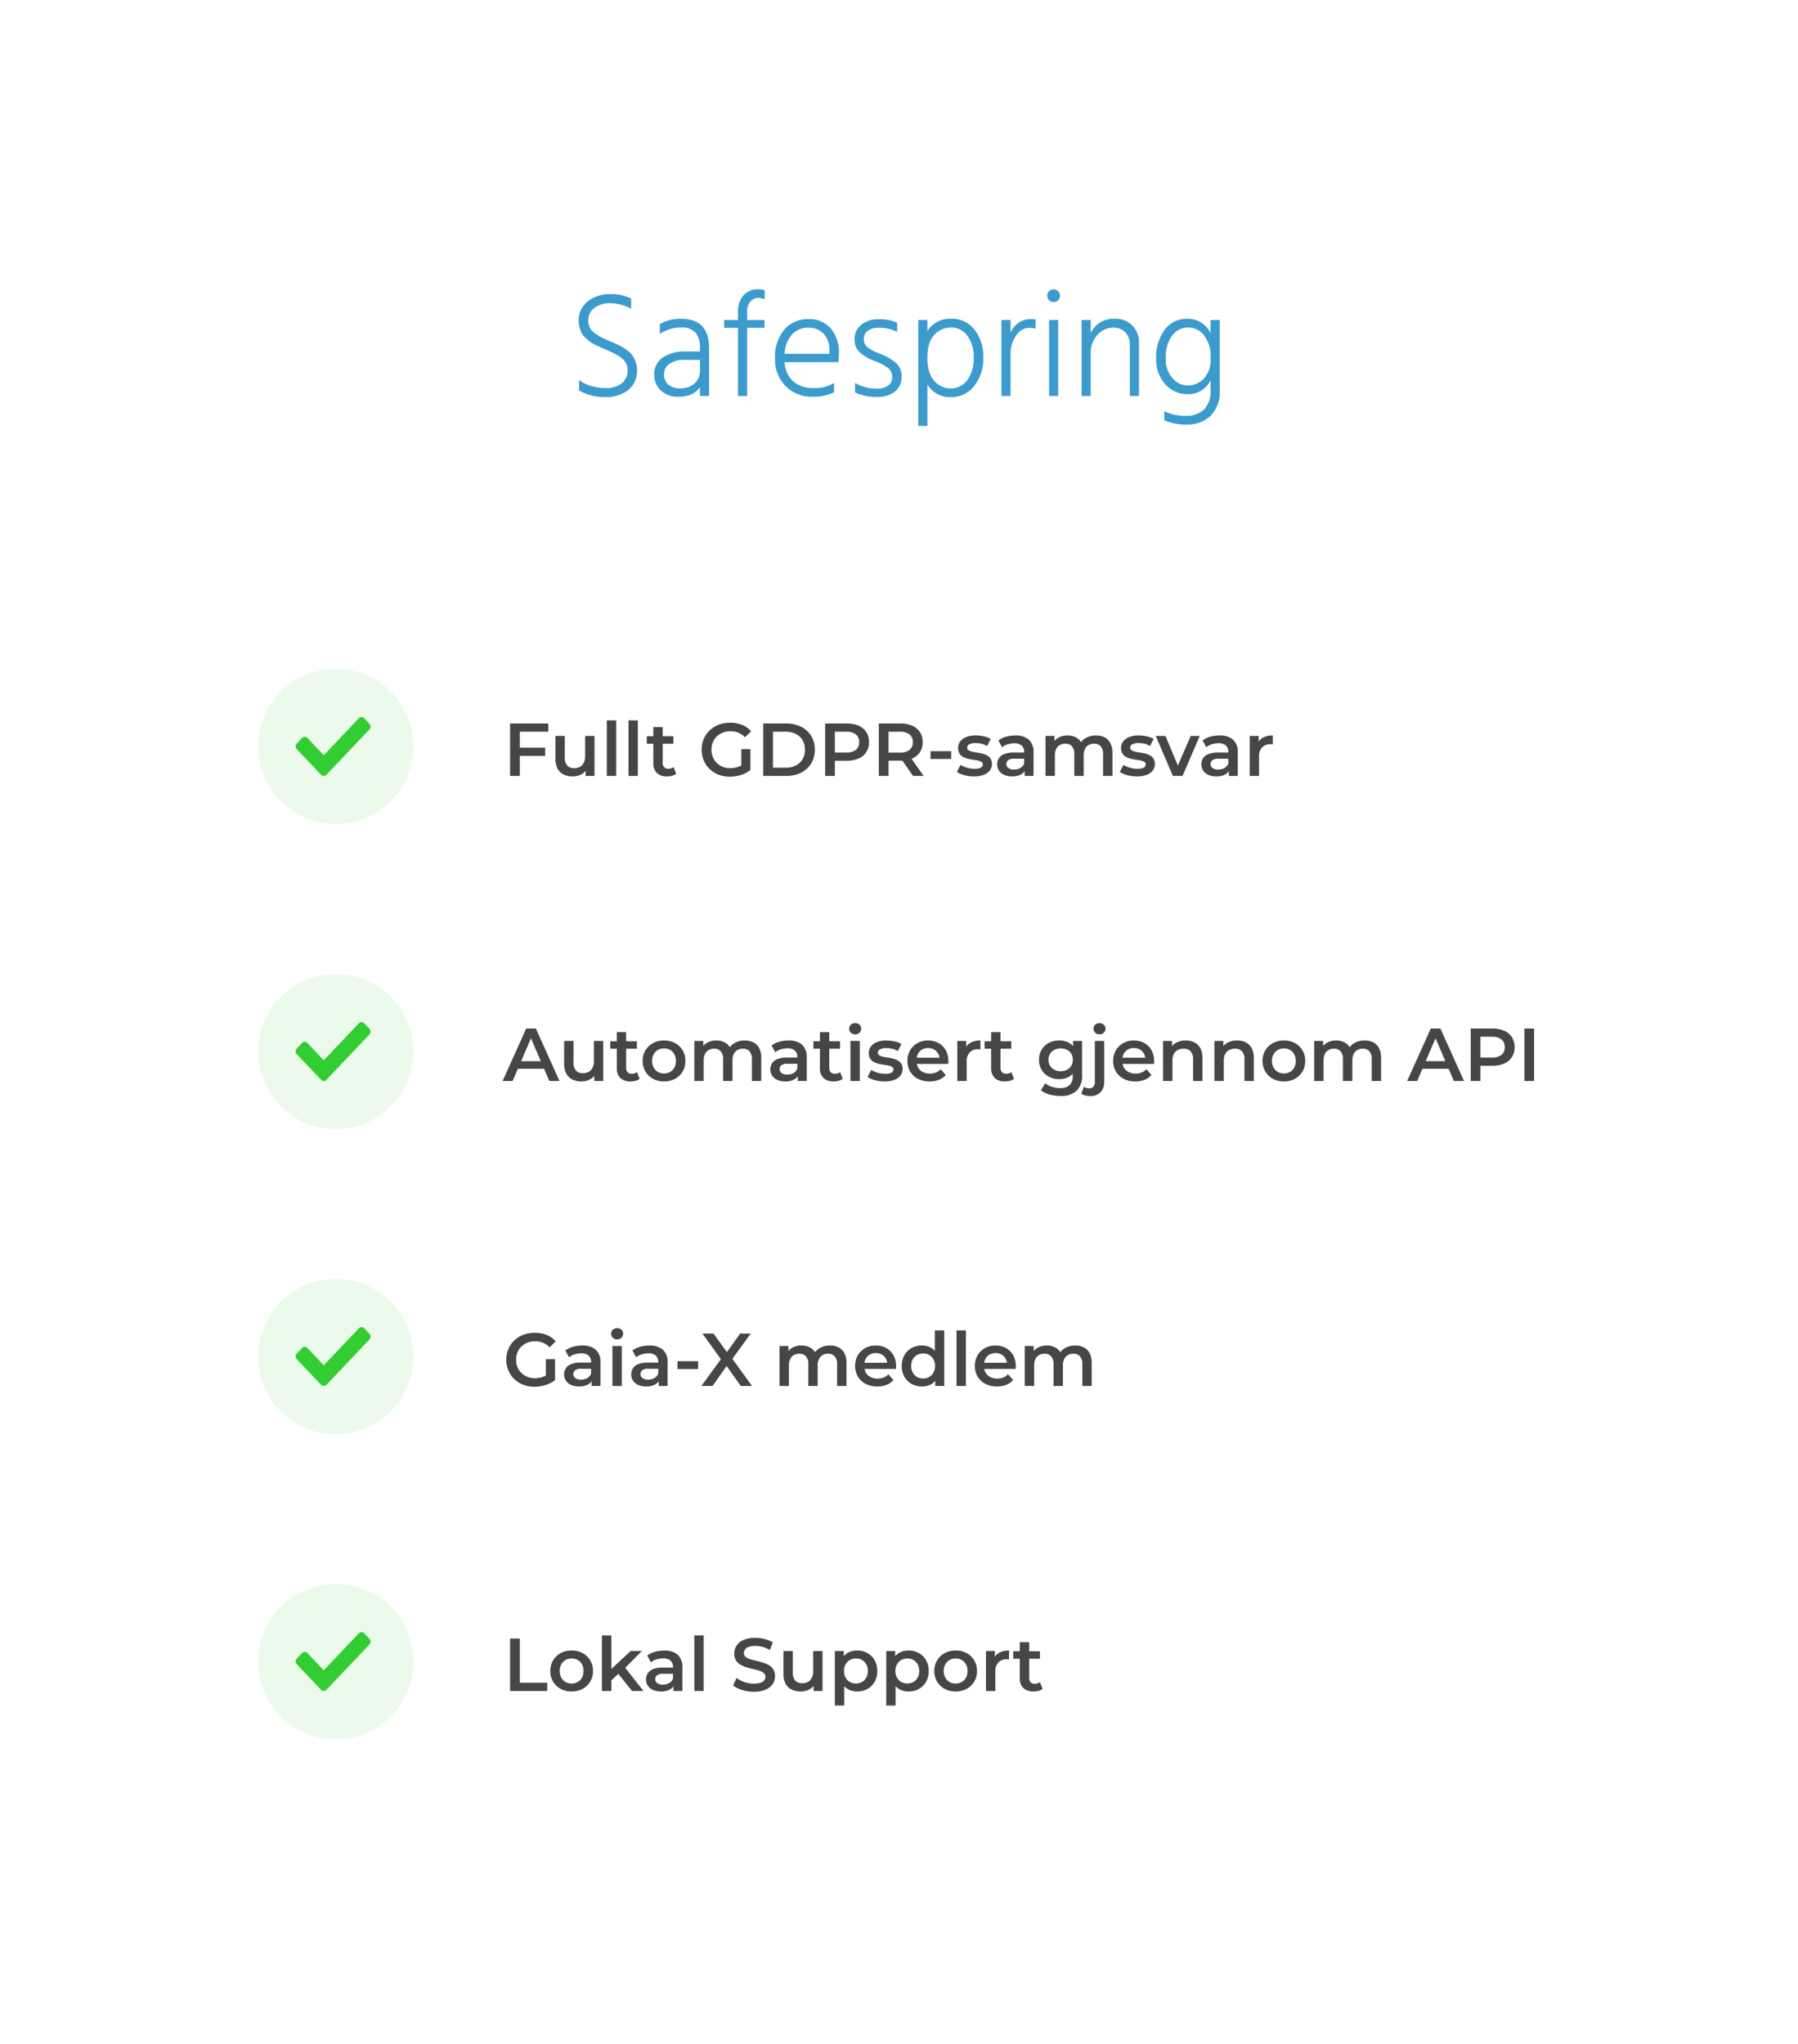 <svg xmlns="http://www.w3.org/2000/svg" xmlns:xlink="http://www.w3.org/1999/xlink" width="336" height="382" viewBox="0 0 336 382">
  <defs>
    <filter id="Rectangle_14" x="0" y="0" width="336" height="382" filterUnits="userSpaceOnUse">
      <feOffset dy="3" input="SourceAlpha"/>
      <feGaussianBlur stdDeviation="3" result="blur"/>
      <feFlood flood-opacity="0.161"/>
      <feComposite operator="in" in2="blur"/>
      <feComposite in="SourceGraphic"/>
    </filter>
  </defs>
  <g id="safespring-list" transform="translate(-794 -1716)">
    <g transform="matrix(1, 0, 0, 1, 794, 1716)" filter="url(#Rectangle_14)">
      <rect id="Rectangle_14-2" data-name="Rectangle 14" width="318" height="364" rx="30" transform="translate(9 6)" fill="#fff"/>
    </g>
    <g id="Group_5" data-name="Group 5" transform="translate(842.25 863)">
      <path id="check-solid" d="M4.755,75.882.205,71.088a.766.766,0,0,1,0-1.043L1.2,69a.675.675,0,0,1,.99,0L5.25,72.231l6.565-6.917a.675.675,0,0,1,.99,0l.99,1.043a.766.766,0,0,1,0,1.043l-8.05,8.482a.675.675,0,0,1-.99,0Z" transform="translate(7 1092.902)" fill="#32cd32"/>
      <circle id="Ellipse_4" data-name="Ellipse 4" cx="14.5" cy="14.5" r="14.5" transform="translate(0 1149)" fill="rgba(50,205,50,0.1)"/>
    </g>
    <g id="Group_8" data-name="Group 8" transform="translate(842.25 806)">
      <path id="check-solid-2" data-name="check-solid" d="M4.755,75.882.205,71.088a.766.766,0,0,1,0-1.043L1.2,69a.675.675,0,0,1,.99,0L5.25,72.232l6.565-6.917a.675.675,0,0,1,.99,0l.99,1.043a.766.766,0,0,1,0,1.043l-8.05,8.482a.675.675,0,0,1-.99,0Z" transform="translate(7 1092.902)" fill="#32cd32"/>
      <circle id="Ellipse_4-2" data-name="Ellipse 4" cx="14.5" cy="14.5" r="14.5" transform="translate(0 1149)" fill="rgba(50,205,50,0.1)"/>
    </g>
    <g id="Group_7" data-name="Group 7" transform="translate(842.25 749)">
      <path id="check-solid-3" data-name="check-solid" d="M4.755,75.882.205,71.088a.766.766,0,0,1,0-1.043L1.2,69a.675.675,0,0,1,.99,0L5.25,72.232l6.565-6.917a.675.675,0,0,1,.99,0l.99,1.043a.766.766,0,0,1,0,1.043l-8.05,8.482a.675.675,0,0,1-.99,0Z" transform="translate(7 1092.902)" fill="#32cd32"/>
      <circle id="Ellipse_4-3" data-name="Ellipse 4" cx="14.5" cy="14.5" r="14.5" transform="translate(0 1149)" fill="rgba(50,205,50,0.1)"/>
    </g>
    <g id="Group_6" data-name="Group 6" transform="translate(842.25 692)">
      <path id="check-solid-4" data-name="check-solid" d="M4.755,75.882.205,71.088a.766.766,0,0,1,0-1.043L1.2,69a.675.675,0,0,1,.99,0L5.25,72.232l6.565-6.917a.675.675,0,0,1,.99,0l.99,1.043a.766.766,0,0,1,0,1.043l-8.05,8.482a.675.675,0,0,1-.99,0Z" transform="translate(7 1092.902)" fill="#32cd32"/>
      <circle id="Ellipse_4-4" data-name="Ellipse 4" cx="14.5" cy="14.5" r="14.5" transform="translate(0 1149)" fill="rgba(50,205,50,0.1)"/>
    </g>
    <path id="Path_69" data-name="Path 69" d="M77.95,11.8v1.932a6.252,6.252,0,0,0-1.764-.756,7.821,7.821,0,0,0-2.128-.308,4.71,4.71,0,0,0-3,.882,2.828,2.828,0,0,0-1.12,2.338A2.715,2.715,0,0,0,71.23,18.31a10.805,10.805,0,0,0,1.218.756q.518.266,1.582.714.98.42,1.484.658a12,12,0,0,1,1.288.742,5.172,5.172,0,0,1,1.19.994,4.979,4.979,0,0,1,.728,1.26,4.348,4.348,0,0,1,.322,1.694,4.51,4.51,0,0,1-1.652,3.766,6.624,6.624,0,0,1-4.228,1.3,9.431,9.431,0,0,1-4.956-1.232V27.032a7.024,7.024,0,0,0,2.17,1.064,8.923,8.923,0,0,0,2.7.42,4.9,4.9,0,0,0,3.094-.868,2.981,2.981,0,0,0,1.106-2.492,2.59,2.59,0,0,0-.84-2A8.938,8.938,0,0,0,74,21.684q-.224-.112-.98-.434t-1.064-.462q-.308-.14-.952-.476a5.23,5.23,0,0,1-.938-.588q-.294-.252-.742-.672a2.812,2.812,0,0,1-.644-.84,7.051,7.051,0,0,1-.364-.994A4.316,4.316,0,0,1,68.15,16a4.436,4.436,0,0,1,1.708-3.71,6.584,6.584,0,0,1,4.172-1.33A8.234,8.234,0,0,1,77.95,11.8ZM90.8,23.252H88.03a4.76,4.76,0,0,0-2.968.77,2.35,2.35,0,0,0-.98,1.918,2.5,2.5,0,0,0,.77,1.9,3.163,3.163,0,0,0,2.254.728,3.823,3.823,0,0,0,2.688-.924A3.05,3.05,0,0,0,90.8,25.3Zm-7.5-4.844V16.56a7.623,7.623,0,0,1,4-.98q5.208,0,5.208,5.46V30H90.8V28.348q-1.176,1.792-4.088,1.792a4.513,4.513,0,0,1-3.206-1.162A3.9,3.9,0,0,1,82.262,26a3.686,3.686,0,0,1,1.582-3.178,7.035,7.035,0,0,1,4.186-1.134H90.8V21.04a4.368,4.368,0,0,0-.812-2.87,3.371,3.371,0,0,0-2.716-.966A6.89,6.89,0,0,0,83.3,18.408Zm19.6-8.176v1.68a3.431,3.431,0,0,0-1.232-.224,1.888,1.888,0,0,0-1.442.658,2.838,2.838,0,0,0-.6,1.974V15.8h3.248V17.26H99.622V30H97.914V17.26h-2.6V15.8h2.6V14.292a4.5,4.5,0,0,1,1.008-3.08,3.565,3.565,0,0,1,2.828-1.148A4.379,4.379,0,0,1,102.9,10.232Zm12.1,11.872V21.46a4.317,4.317,0,0,0-1.078-3.08,3.785,3.785,0,0,0-2.9-1.148,3.975,3.975,0,0,0-3,1.26,5.752,5.752,0,0,0-1.4,3.612Zm.868,5.46V29.3a8.66,8.66,0,0,1-3.92.84,6.95,6.95,0,0,1-5.138-1.974,7.023,7.023,0,0,1-1.974-5.194,7.823,7.823,0,0,1,1.736-5.376,5.74,5.74,0,0,1,4.508-1.96,5.3,5.3,0,0,1,4.144,1.708,6.942,6.942,0,0,1,1.54,4.816,8.059,8.059,0,0,1-.112,1.512H106.622a5.117,5.117,0,0,0,1.624,3.6,5.544,5.544,0,0,0,3.78,1.246A6.824,6.824,0,0,0,115.862,27.564ZM127.65,16.308v1.708a7.137,7.137,0,0,0-3.556-.756,3.021,3.021,0,0,0-1.946.574,1.831,1.831,0,0,0-.714,1.5,2.165,2.165,0,0,0,.21.98,2.087,2.087,0,0,0,.728.77,6.556,6.556,0,0,0,.882.518q.364.168,1.176.5a10.234,10.234,0,0,1,3.01,1.722,3.227,3.227,0,0,1,1.05,2.534,3.445,3.445,0,0,1-1.218,2.786,5.047,5.047,0,0,1-3.346,1.022,8.782,8.782,0,0,1-4.144-.84V27.564a8.04,8.04,0,0,0,4.032,1.064,3.436,3.436,0,0,0,2.17-.588,1.871,1.871,0,0,0,.742-1.54,2.1,2.1,0,0,0-.77-1.736,10.4,10.4,0,0,0-2.534-1.316,9.053,9.053,0,0,1-2.716-1.568,3.127,3.127,0,0,1-1.008-2.464,3.336,3.336,0,0,1,1.26-2.73,4.86,4.86,0,0,1,3.164-1.022A7.774,7.774,0,0,1,127.65,16.308ZM137.59,28.6a3.858,3.858,0,0,0,3.136-1.526,6.776,6.776,0,0,0,1.232-4.354,6.317,6.317,0,0,0-1.19-3.976,3.654,3.654,0,0,0-3.01-1.54,4.26,4.26,0,0,0-3.136,1.33q-1.316,1.33-1.316,4.438a7.794,7.794,0,0,0,.434,2.73,4.293,4.293,0,0,0,1.12,1.764,4.663,4.663,0,0,0,1.372.868A3.736,3.736,0,0,0,137.59,28.6Zm-4.284-12.8v2.072a4.9,4.9,0,0,1,4.4-2.3,5.287,5.287,0,0,1,4.452,2.086,8.117,8.117,0,0,1,1.6,5.082,8.233,8.233,0,0,1-1.708,5.39,5.425,5.425,0,0,1-4.4,2.086,4.942,4.942,0,0,1-4.34-2.352V35.6H131.6V15.8Zm15.54,0v2.408a4.066,4.066,0,0,1,3.976-2.576q.2,0,.7.056v1.736a3.88,3.88,0,0,0-1.12-.168,3,3,0,0,0-2.534,1.5,5.759,5.759,0,0,0-1.022,3.318V30h-1.708V15.8Zm7.2,14.2V15.8h1.708V30Zm0-17.892a1.14,1.14,0,0,1-.336-.84,1.187,1.187,0,0,1,.336-.854,1.116,1.116,0,0,1,.84-.35,1.2,1.2,0,0,1,1.2,1.2,1.116,1.116,0,0,1-.35.84,1.187,1.187,0,0,1-.854.336A1.14,1.14,0,0,1,156.042,12.108Zm7.784,3.7V18.24a4.626,4.626,0,0,1,4.508-2.66,4.374,4.374,0,0,1,3.276,1.26,4.45,4.45,0,0,1,1.232,3.248V30h-1.708V20.62a3.482,3.482,0,0,0-.84-2.52,2.938,2.938,0,0,0-2.212-.868,3.989,3.989,0,0,0-3,1.33,5.017,5.017,0,0,0-1.26,3.6V30h-1.708V15.8ZM182,28.04a4.147,4.147,0,0,0,2.912-1.246,5.033,5.033,0,0,0,1.316-3.822,6.4,6.4,0,0,0-1.26-4.354,3.729,3.729,0,0,0-2.828-1.414A3.679,3.679,0,0,0,179,18.772a6.7,6.7,0,0,0-1.148,4.06,5.358,5.358,0,0,0,1.288,3.878A3.906,3.906,0,0,0,182,28.04ZM186.226,15.8h1.708v13.1a6.274,6.274,0,0,1-1.736,4.83,6.327,6.327,0,0,1-4.48,1.61,9.594,9.594,0,0,1-4.144-.812v-1.68a8.839,8.839,0,0,0,4,.868,4.8,4.8,0,0,0,3.388-1.162,4.75,4.75,0,0,0,1.26-3.654V27.06a4.585,4.585,0,0,1-4.256,2.6,5.547,5.547,0,0,1-4.186-1.82,6.878,6.878,0,0,1-1.722-4.928,8.427,8.427,0,0,1,1.582-5.264A4.983,4.983,0,0,1,181.8,15.58a4.618,4.618,0,0,1,4.424,2.716Z" transform="translate(834 1760)" fill="#3c9bcd"/>
    <g id="Group_116" data-name="Group 116">
      <path id="Path_73" data-name="Path 73" d="M2.988-5.287H7.873v1.529H2.988ZM3.139,0H1.322V-9.8H8.472v1.529H3.139Zm9.885.091a3.83,3.83,0,0,1-1.688-.353A2.545,2.545,0,0,1,10.2-1.35a3.806,3.806,0,0,1-.408-1.86V-7.475h1.75V-3.44A2.129,2.129,0,0,0,12-1.94a1.694,1.694,0,0,0,1.3.493A2.19,2.19,0,0,0,14.371-1.7a1.733,1.733,0,0,0,.716-.752,2.7,2.7,0,0,0,.258-1.244V-7.475h1.75V0H15.426V-2.017l.3.614a2.6,2.6,0,0,1-1.106,1.11A3.346,3.346,0,0,1,13.024.091ZM19.4,0V-10.388h1.75V0Zm4.052,0V-10.388H25.2V0Zm7.216.091a2.67,2.67,0,0,1-1.9-.635,2.454,2.454,0,0,1-.675-1.876v-6.7h1.75V-2.46a1.164,1.164,0,0,0,.274.826,1.007,1.007,0,0,0,.774.293,1.527,1.527,0,0,0,.97-.307l.5,1.247a2.136,2.136,0,0,1-.765.369A3.508,3.508,0,0,1,30.665.091Zm-3.8-6.116v-1.4h4.978v1.4ZM42.4.139a5.817,5.817,0,0,1-2.106-.371,4.979,4.979,0,0,1-1.675-1.051,4.809,4.809,0,0,1-1.1-1.6A5.071,5.071,0,0,1,37.12-4.9a5.071,5.071,0,0,1,.394-2.017,4.761,4.761,0,0,1,1.111-1.6,5.052,5.052,0,0,1,1.684-1.051,5.877,5.877,0,0,1,2.123-.371,5.92,5.92,0,0,1,2.237.4,4.436,4.436,0,0,1,1.694,1.193L45.213-7.223a3.714,3.714,0,0,0-1.239-.854,3.816,3.816,0,0,0-1.459-.273,3.934,3.934,0,0,0-1.432.253,3.353,3.353,0,0,0-1.133.715,3.184,3.184,0,0,0-.738,1.093A3.615,3.615,0,0,0,38.953-4.9a3.579,3.579,0,0,0,.259,1.373,3.246,3.246,0,0,0,.738,1.1,3.335,3.335,0,0,0,1.125.722,3.854,3.854,0,0,0,1.422.254,4.329,4.329,0,0,0,1.409-.232A3.786,3.786,0,0,0,45.2-2.461L46.23-1.107a5.316,5.316,0,0,1-1.776.93A6.873,6.873,0,0,1,42.4.139Zm2.119-1.483V-5.008H46.23v3.9ZM48.632,0V-9.8h4.282a6.07,6.07,0,0,1,2.793.613,4.613,4.613,0,0,1,1.879,1.711A4.814,4.814,0,0,1,58.26-4.9a4.818,4.818,0,0,1-.676,2.575A4.611,4.611,0,0,1,55.706-.613,6.07,6.07,0,0,1,52.913,0Zm1.817-1.54h2.373a4.086,4.086,0,0,0,1.908-.418,3.056,3.056,0,0,0,1.251-1.175A3.414,3.414,0,0,0,56.428-4.9a3.4,3.4,0,0,0-.446-1.773A3.07,3.07,0,0,0,54.73-7.842a4.086,4.086,0,0,0-1.908-.418H50.449ZM60.2,0V-9.8h4.023a5.443,5.443,0,0,1,2.233.417,3.214,3.214,0,0,1,1.437,1.2,3.387,3.387,0,0,1,.5,1.87,3.36,3.36,0,0,1-.5,1.856,3.223,3.223,0,0,1-1.437,1.2,5.432,5.432,0,0,1-2.233.418H61.2l.812-.841V0Zm1.817-3.482L61.2-4.371h2.942A2.762,2.762,0,0,0,65.95-4.88a1.762,1.762,0,0,0,.609-1.431,1.776,1.776,0,0,0-.609-1.443,2.762,2.762,0,0,0-1.807-.509H61.2l.812-.889ZM70.226,0V-9.8h4.023a5.443,5.443,0,0,1,2.233.417,3.214,3.214,0,0,1,1.437,1.2,3.387,3.387,0,0,1,.5,1.87,3.325,3.325,0,0,1-.5,1.849A3.222,3.222,0,0,1,76.482-3.27a5.463,5.463,0,0,1-2.233.416H71.231l.812-.822V0Zm6.4,0L74.147-3.558H76.1L78.6,0ZM72.043-3.482l-.812-.877h2.942a2.739,2.739,0,0,0,1.807-.515,1.78,1.78,0,0,0,.609-1.437,1.776,1.776,0,0,0-.609-1.443,2.762,2.762,0,0,0-1.807-.509H71.231l.812-.889Zm7.851.322V-4.627h3.859v1.466ZM87.981.091a6.672,6.672,0,0,1-1.8-.241,4.571,4.571,0,0,1-1.363-.589l.673-1.33a4.567,4.567,0,0,0,1.2.528,4.95,4.95,0,0,0,1.4.206,2.44,2.44,0,0,0,1.2-.22.678.678,0,0,0,.368-.607.521.521,0,0,0-.25-.464,1.931,1.931,0,0,0-.66-.247q-.41-.085-.9-.154t-.988-.189a3.607,3.607,0,0,1-.9-.347,1.8,1.8,0,0,1-.66-.624,1.931,1.931,0,0,1-.25-1.042,1.964,1.964,0,0,1,.4-1.231,2.594,2.594,0,0,1,1.139-.817,4.739,4.739,0,0,1,1.742-.29,7.007,7.007,0,0,1,1.528.172,4.177,4.177,0,0,1,1.277.482l-.673,1.33a3.478,3.478,0,0,0-1.07-.441,4.982,4.982,0,0,0-1.069-.119,2.35,2.35,0,0,0-1.185.234.693.693,0,0,0-.388.606.561.561,0,0,0,.25.5,2,2,0,0,0,.661.266q.41.1.9.166a9.924,9.924,0,0,1,.987.19,3.793,3.793,0,0,1,.9.342,1.77,1.77,0,0,1,.66.612,1.873,1.873,0,0,1,.25,1.024,1.894,1.894,0,0,1-.41,1.214,2.622,2.622,0,0,1-1.164.8A5.125,5.125,0,0,1,87.981.091ZM97.48,0V-1.516l-.09-.315V-4.481a1.544,1.544,0,0,0-.465-1.2A2.015,2.015,0,0,0,95.52-6.1a3.949,3.949,0,0,0-1.233.2,3.251,3.251,0,0,0-1.032.539l-.679-1.269A4.243,4.243,0,0,1,94.01-7.33a6.324,6.324,0,0,1,1.73-.236,3.692,3.692,0,0,1,2.51.778,3.028,3.028,0,0,1,.89,2.4V0ZM95.14.091a3.565,3.565,0,0,1-1.482-.285,2.25,2.25,0,0,1-.97-.794,2.027,2.027,0,0,1-.34-1.154,2.13,2.13,0,0,1,.3-1.132,2.075,2.075,0,0,1,.991-.8,4.638,4.638,0,0,1,1.815-.3h2.169v1.16H95.583a1.82,1.82,0,0,0-1.2.289.931.931,0,0,0-.31.709.885.885,0,0,0,.38.752,1.738,1.738,0,0,0,1.047.279,2.306,2.306,0,0,0,1.162-.291,1.65,1.65,0,0,0,.734-.864l.3,1.048a1.939,1.939,0,0,1-.9,1.018A3.366,3.366,0,0,1,95.14.091Zm15.667-7.658a3.49,3.49,0,0,1,1.6.351,2.508,2.508,0,0,1,1.086,1.076,3.877,3.877,0,0,1,.393,1.856V0h-1.75V-4.054a2.167,2.167,0,0,0-.439-1.484,1.584,1.584,0,0,0-1.244-.49,2.034,2.034,0,0,0-1.016.25,1.677,1.677,0,0,0-.686.74,2.787,2.787,0,0,0-.243,1.239V0h-1.75V-4.054a2.173,2.173,0,0,0-.437-1.484,1.583,1.583,0,0,0-1.246-.49,2.034,2.034,0,0,0-1.016.25,1.677,1.677,0,0,0-.686.74,2.787,2.787,0,0,0-.243,1.239V0h-1.75V-7.475h1.669v1.991l-.3-.592a2.556,2.556,0,0,1,1.095-1.106,3.467,3.467,0,0,1,1.655-.384,3.2,3.2,0,0,1,1.822.519,2.51,2.51,0,0,1,1.031,1.58l-.686-.239a2.875,2.875,0,0,1,1.2-1.351A3.682,3.682,0,0,1,110.807-7.566ZM118.434.091a6.672,6.672,0,0,1-1.8-.241,4.571,4.571,0,0,1-1.363-.589l.673-1.33a4.567,4.567,0,0,0,1.2.528,4.95,4.95,0,0,0,1.4.206,2.44,2.44,0,0,0,1.2-.22.678.678,0,0,0,.368-.607.521.521,0,0,0-.25-.464,1.931,1.931,0,0,0-.66-.247q-.41-.085-.9-.154t-.988-.189a3.607,3.607,0,0,1-.9-.347,1.8,1.8,0,0,1-.66-.624,1.931,1.931,0,0,1-.25-1.042,1.964,1.964,0,0,1,.4-1.231,2.594,2.594,0,0,1,1.139-.817,4.739,4.739,0,0,1,1.742-.29,7.007,7.007,0,0,1,1.528.172,4.177,4.177,0,0,1,1.277.482l-.673,1.33a3.478,3.478,0,0,0-1.07-.441,4.982,4.982,0,0,0-1.069-.119,2.35,2.35,0,0,0-1.185.234.693.693,0,0,0-.388.606.561.561,0,0,0,.25.5,2,2,0,0,0,.661.266q.41.1.9.166a9.924,9.924,0,0,1,.987.19,3.793,3.793,0,0,1,.9.342,1.77,1.77,0,0,1,.66.612,1.873,1.873,0,0,1,.25,1.024,1.894,1.894,0,0,1-.41,1.214,2.622,2.622,0,0,1-1.164.8A5.125,5.125,0,0,1,118.434.091ZM125.183,0l-3.2-7.475h1.81l2.765,6.594h-.894l2.846-6.594H130.2L126.984,0ZM135.64,0V-1.516l-.09-.315V-4.481a1.544,1.544,0,0,0-.465-1.2,2.015,2.015,0,0,0-1.406-.428,3.949,3.949,0,0,0-1.233.2,3.251,3.251,0,0,0-1.032.539l-.679-1.269a4.243,4.243,0,0,1,1.433-.693,6.324,6.324,0,0,1,1.73-.236,3.692,3.692,0,0,1,2.51.778,3.028,3.028,0,0,1,.89,2.4V0ZM133.3.091a3.565,3.565,0,0,1-1.482-.285,2.25,2.25,0,0,1-.97-.794,2.027,2.027,0,0,1-.34-1.154,2.13,2.13,0,0,1,.3-1.132,2.075,2.075,0,0,1,.991-.8,4.638,4.638,0,0,1,1.815-.3h2.169v1.16h-2.043a1.82,1.82,0,0,0-1.2.289.931.931,0,0,0-.31.709.885.885,0,0,0,.38.752,1.738,1.738,0,0,0,1.047.279,2.306,2.306,0,0,0,1.162-.291,1.651,1.651,0,0,0,.734-.864l.3,1.048a1.939,1.939,0,0,1-.9,1.018A3.366,3.366,0,0,1,133.3.091ZM139.537,0V-7.475h1.669v2.054l-.2-.6a2.307,2.307,0,0,1,1.053-1.155,3.732,3.732,0,0,1,1.793-.393V-5.9q-.112-.016-.206-.024t-.189-.008a2.162,2.162,0,0,0-1.583.578,2.325,2.325,0,0,0-.589,1.732V0Z" transform="translate(888 1861)" fill="#464646"/>
      <path id="Path_72" data-name="Path 72" d="M-.071,0,4.335-9.8h1.8L10.551,0h-1.9L4.86-8.829h.727L1.8,0ZM1.965-2.269,2.452-3.7H7.74l.5,1.429ZM14.658.091A3.83,3.83,0,0,1,12.97-.262,2.545,2.545,0,0,1,11.834-1.35a3.806,3.806,0,0,1-.408-1.86V-7.475h1.75V-3.44a2.129,2.129,0,0,0,.461,1.5,1.694,1.694,0,0,0,1.3.493A2.19,2.19,0,0,0,16.005-1.7a1.733,1.733,0,0,0,.716-.752,2.7,2.7,0,0,0,.258-1.244V-7.475h1.75V0H17.06V-2.017l.3.614a2.6,2.6,0,0,1-1.106,1.11A3.346,3.346,0,0,1,14.658.091Zm9.179,0a2.67,2.67,0,0,1-1.9-.635,2.454,2.454,0,0,1-.675-1.876v-6.7h1.75V-2.46a1.164,1.164,0,0,0,.274.826,1.007,1.007,0,0,0,.774.293,1.527,1.527,0,0,0,.97-.307l.5,1.247a2.136,2.136,0,0,1-.765.369A3.508,3.508,0,0,1,23.837.091Zm-3.8-6.116v-1.4h4.978v1.4ZM30.088.091A4.2,4.2,0,0,1,28.037-.4a3.683,3.683,0,0,1-1.419-1.361A3.779,3.779,0,0,1,26.1-3.741a3.749,3.749,0,0,1,.521-1.983,3.717,3.717,0,0,1,1.417-1.351,4.193,4.193,0,0,1,2.051-.491,4.243,4.243,0,0,1,2.059.49,3.643,3.643,0,0,1,1.417,1.349,3.794,3.794,0,0,1,.514,1.986,3.815,3.815,0,0,1-.512,1.981A3.625,3.625,0,0,1,32.145-.4,4.24,4.24,0,0,1,30.088.091Zm0-1.489a2.271,2.271,0,0,0,1.142-.284,2.034,2.034,0,0,0,.789-.816,2.558,2.558,0,0,0,.29-1.243,2.536,2.536,0,0,0-.29-1.246,2.047,2.047,0,0,0-.789-.808,2.258,2.258,0,0,0-1.136-.284,2.258,2.258,0,0,0-1.136.284,2.09,2.09,0,0,0-.8.808,2.493,2.493,0,0,0-.3,1.246,2.514,2.514,0,0,0,.3,1.243,2.078,2.078,0,0,0,.795.816A2.244,2.244,0,0,0,30.088-1.4ZM45.182-7.566a3.49,3.49,0,0,1,1.6.351,2.508,2.508,0,0,1,1.086,1.076,3.877,3.877,0,0,1,.393,1.856V0h-1.75V-4.054a2.167,2.167,0,0,0-.439-1.484,1.584,1.584,0,0,0-1.244-.49,2.034,2.034,0,0,0-1.016.25,1.677,1.677,0,0,0-.686.74A2.787,2.787,0,0,0,42.881-3.8V0h-1.75V-4.054a2.173,2.173,0,0,0-.437-1.484,1.583,1.583,0,0,0-1.246-.49,2.034,2.034,0,0,0-1.016.25,1.677,1.677,0,0,0-.686.74A2.787,2.787,0,0,0,37.5-3.8V0h-1.75V-7.475h1.669v1.991l-.3-.592a2.556,2.556,0,0,1,1.095-1.106,3.467,3.467,0,0,1,1.655-.384,3.2,3.2,0,0,1,1.822.519,2.51,2.51,0,0,1,1.031,1.58l-.686-.239a2.875,2.875,0,0,1,1.2-1.351A3.682,3.682,0,0,1,45.182-7.566ZM55.094,0V-1.516L55-1.832V-4.481a1.544,1.544,0,0,0-.465-1.2A2.015,2.015,0,0,0,53.133-6.1a3.949,3.949,0,0,0-1.233.2,3.251,3.251,0,0,0-1.032.539L50.19-6.638a4.243,4.243,0,0,1,1.433-.693,6.324,6.324,0,0,1,1.73-.236,3.692,3.692,0,0,1,2.51.778,3.028,3.028,0,0,1,.89,2.4V0ZM52.753.091A3.565,3.565,0,0,1,51.27-.194a2.25,2.25,0,0,1-.97-.794,2.027,2.027,0,0,1-.34-1.154,2.13,2.13,0,0,1,.3-1.132,2.075,2.075,0,0,1,.99-.8,4.638,4.638,0,0,1,1.815-.3h2.169v1.16H53.2a1.82,1.82,0,0,0-1.2.289.931.931,0,0,0-.31.709.885.885,0,0,0,.38.752,1.738,1.738,0,0,0,1.047.279A2.306,2.306,0,0,0,54.27-1.47,1.651,1.651,0,0,0,55-2.334l.3,1.048a1.939,1.939,0,0,1-.9,1.018A3.366,3.366,0,0,1,52.753.091Zm9.044,0a2.67,2.67,0,0,1-1.9-.635,2.454,2.454,0,0,1-.675-1.876v-6.7h1.75V-2.46a1.164,1.164,0,0,0,.274.826,1.007,1.007,0,0,0,.774.293,1.527,1.527,0,0,0,.97-.307l.5,1.247a2.136,2.136,0,0,1-.765.369A3.508,3.508,0,0,1,61.8.091ZM58-6.025v-1.4h4.978v1.4ZM64.928,0V-7.476h1.75V0Zm.882-8.708a1.1,1.1,0,0,1-.805-.308,1,1,0,0,1-.315-.742.994.994,0,0,1,.315-.749,1.118,1.118,0,0,1,.805-.3,1.149,1.149,0,0,1,.805.287.934.934,0,0,1,.315.721,1.068,1.068,0,0,1-.308.777A1.084,1.084,0,0,1,65.81-8.708ZM71.3.091a6.672,6.672,0,0,1-1.8-.241,4.571,4.571,0,0,1-1.363-.589l.673-1.33A4.567,4.567,0,0,0,70-1.54a4.95,4.95,0,0,0,1.4.206,2.44,2.44,0,0,0,1.2-.22.678.678,0,0,0,.368-.607.521.521,0,0,0-.25-.464,1.931,1.931,0,0,0-.66-.247q-.41-.085-.9-.154t-.988-.189a3.607,3.607,0,0,1-.9-.347,1.8,1.8,0,0,1-.66-.624,1.931,1.931,0,0,1-.25-1.042,1.964,1.964,0,0,1,.4-1.231,2.594,2.594,0,0,1,1.139-.817,4.739,4.739,0,0,1,1.742-.29,7.007,7.007,0,0,1,1.528.172,4.177,4.177,0,0,1,1.277.482l-.673,1.33a3.478,3.478,0,0,0-1.07-.441,4.982,4.982,0,0,0-1.069-.119,2.35,2.35,0,0,0-1.185.234.693.693,0,0,0-.388.606.561.561,0,0,0,.25.5,2,2,0,0,0,.661.266q.41.1.9.166a9.924,9.924,0,0,1,.987.19,3.793,3.793,0,0,1,.9.342,1.77,1.77,0,0,1,.66.612,1.873,1.873,0,0,1,.25,1.024,1.894,1.894,0,0,1-.41,1.214,2.622,2.622,0,0,1-1.164.8A5.125,5.125,0,0,1,71.3.091Zm8.411,0A4.585,4.585,0,0,1,77.533-.4a3.592,3.592,0,0,1-1.446-1.36,3.8,3.8,0,0,1-.513-1.976,3.884,3.884,0,0,1,.5-1.979A3.586,3.586,0,0,1,77.45-7.075a3.994,3.994,0,0,1,1.987-.492,3.932,3.932,0,0,1,1.953.478A3.453,3.453,0,0,1,82.736-5.74a4.112,4.112,0,0,1,.49,2.05q0,.107-.008.249t-.022.261H76.972V-4.34h5.3l-.69.369A2.186,2.186,0,0,0,81.316-5.1a2.016,2.016,0,0,0-.758-.77,2.189,2.189,0,0,0-1.117-.279,2.227,2.227,0,0,0-1.124.279,1.941,1.941,0,0,0-.758.776,2.409,2.409,0,0,0-.27,1.165v.281A2.28,2.28,0,0,0,77.6-2.465a2.078,2.078,0,0,0,.865.8,2.818,2.818,0,0,0,1.3.285,3.018,3.018,0,0,0,1.131-.2,2.489,2.489,0,0,0,.892-.615l.945,1.081a3.291,3.291,0,0,1-1.276.9A4.616,4.616,0,0,1,79.707.091ZM84.9,0V-7.475h1.669v2.054l-.2-.6a2.307,2.307,0,0,1,1.053-1.155,3.732,3.732,0,0,1,1.793-.393V-5.9q-.112-.016-.206-.024t-.189-.008a2.162,2.162,0,0,0-1.583.578,2.325,2.325,0,0,0-.589,1.732V0Zm8.9.091a2.67,2.67,0,0,1-1.9-.635,2.454,2.454,0,0,1-.675-1.876v-6.7h1.75V-2.46a1.164,1.164,0,0,0,.274.826,1.007,1.007,0,0,0,.774.293,1.527,1.527,0,0,0,.97-.307l.5,1.247a2.136,2.136,0,0,1-.765.369A3.508,3.508,0,0,1,93.8.091ZM90-6.025v-1.4h4.978v1.4Zm14.172,8.832a7.615,7.615,0,0,1-2.018-.269,4.331,4.331,0,0,1-1.623-.793l.784-1.315a3.784,3.784,0,0,0,1.245.656,4.849,4.849,0,0,0,1.522.246,2.492,2.492,0,0,0,1.808-.565,2.294,2.294,0,0,0,.572-1.7V-2.272l.14-1.685-.059-1.7v-1.82h1.669v6.339a3.88,3.88,0,0,1-1.037,2.987A4.278,4.278,0,0,1,104.175,2.807Zm-.214-3.142a4.064,4.064,0,0,1-1.934-.455,3.47,3.47,0,0,1-1.358-1.269,3.556,3.556,0,0,1-.5-1.9,3.555,3.555,0,0,1,.5-1.9,3.42,3.42,0,0,1,1.358-1.262,4.116,4.116,0,0,1,1.934-.448,3.755,3.755,0,0,1,1.7.38,2.849,2.849,0,0,1,1.213,1.18,4.117,4.117,0,0,1,.454,2.048,4.117,4.117,0,0,1-.454,2.049,2.893,2.893,0,0,1-1.213,1.187A3.7,3.7,0,0,1,103.961-.335Zm.255-1.489a2.508,2.508,0,0,0,1.184-.27,2.007,2.007,0,0,0,.8-.751,2.115,2.115,0,0,0,.29-1.113,2.113,2.113,0,0,0-.29-1.114,1.961,1.961,0,0,0-.8-.743,2.563,2.563,0,0,0-1.184-.263,2.575,2.575,0,0,0-1.177.263,1.958,1.958,0,0,0-.811.743,2.108,2.108,0,0,0-.291,1.114,2.11,2.11,0,0,0,.291,1.113,2,2,0,0,0,.811.751A2.519,2.519,0,0,0,104.216-1.824Zm5.528,4.638a4.008,4.008,0,0,1-.931-.105,2.076,2.076,0,0,1-.749-.329l.5-1.3a1.7,1.7,0,0,0,1.022.294.938.938,0,0,0,.742-.3A1.306,1.306,0,0,0,110.6.182V-7.476h1.75V.14a2.733,2.733,0,0,1-.679,1.953A2.516,2.516,0,0,1,109.744,2.814Zm1.722-11.522a1.1,1.1,0,0,1-.805-.308,1,1,0,0,1-.315-.742.994.994,0,0,1,.315-.749,1.118,1.118,0,0,1,.805-.3,1.149,1.149,0,0,1,.805.287.934.934,0,0,1,.315.721,1.068,1.068,0,0,1-.308.777A1.084,1.084,0,0,1,111.466-8.708Zm6.687,8.8A4.585,4.585,0,0,1,115.979-.4a3.592,3.592,0,0,1-1.446-1.36,3.8,3.8,0,0,1-.513-1.976,3.884,3.884,0,0,1,.5-1.979A3.586,3.586,0,0,1,115.9-7.075a3.994,3.994,0,0,1,1.987-.492,3.932,3.932,0,0,1,1.953.478,3.453,3.453,0,0,1,1.345,1.348,4.112,4.112,0,0,1,.49,2.05q0,.107-.008.249t-.022.261h-6.223V-4.34h5.3l-.69.369a2.186,2.186,0,0,0-.265-1.135,2.016,2.016,0,0,0-.758-.77,2.189,2.189,0,0,0-1.117-.279,2.227,2.227,0,0,0-1.124.279,1.941,1.941,0,0,0-.758.776,2.409,2.409,0,0,0-.27,1.165v.281a2.28,2.28,0,0,0,.306,1.187,2.078,2.078,0,0,0,.865.8,2.818,2.818,0,0,0,1.3.285,3.018,3.018,0,0,0,1.131-.2,2.489,2.489,0,0,0,.892-.615l.945,1.081a3.291,3.291,0,0,1-1.276.9A4.616,4.616,0,0,1,118.154.091Zm9.429-7.658a3.549,3.549,0,0,1,1.608.351A2.577,2.577,0,0,1,130.3-6.139a3.765,3.765,0,0,1,.407,1.856V0h-1.75V-4.054a2.085,2.085,0,0,0-.465-1.484,1.725,1.725,0,0,0-1.314-.49,2.3,2.3,0,0,0-1.089.251,1.721,1.721,0,0,0-.733.745,2.688,2.688,0,0,0-.258,1.251V0h-1.75V-7.475h1.669v2.021l-.3-.62a2.609,2.609,0,0,1,1.138-1.107A3.727,3.727,0,0,1,127.583-7.566Zm9.6,0a3.549,3.549,0,0,1,1.608.351A2.577,2.577,0,0,1,139.9-6.139a3.765,3.765,0,0,1,.407,1.856V0h-1.75V-4.054a2.085,2.085,0,0,0-.465-1.484,1.725,1.725,0,0,0-1.314-.49,2.3,2.3,0,0,0-1.089.251,1.721,1.721,0,0,0-.733.745,2.688,2.688,0,0,0-.258,1.251V0h-1.75V-7.475h1.669v2.021l-.3-.62a2.609,2.609,0,0,1,1.138-1.107A3.727,3.727,0,0,1,137.179-7.566ZM145.922.091a4.2,4.2,0,0,1-2.05-.493,3.683,3.683,0,0,1-1.419-1.361,3.779,3.779,0,0,1-.519-1.979,3.749,3.749,0,0,1,.521-1.983,3.717,3.717,0,0,1,1.417-1.351,4.193,4.193,0,0,1,2.051-.491,4.243,4.243,0,0,1,2.059.49A3.643,3.643,0,0,1,149.4-5.727a3.794,3.794,0,0,1,.514,1.986A3.815,3.815,0,0,1,149.4-1.76,3.625,3.625,0,0,1,147.979-.4,4.24,4.24,0,0,1,145.922.091Zm0-1.489a2.271,2.271,0,0,0,1.142-.284,2.034,2.034,0,0,0,.789-.816,2.558,2.558,0,0,0,.29-1.243,2.536,2.536,0,0,0-.29-1.246,2.047,2.047,0,0,0-.789-.808,2.258,2.258,0,0,0-1.136-.284,2.258,2.258,0,0,0-1.136.284,2.09,2.09,0,0,0-.8.808,2.493,2.493,0,0,0-.3,1.246A2.514,2.514,0,0,0,144-2.5a2.078,2.078,0,0,0,.795.816A2.244,2.244,0,0,0,145.922-1.4Zm15.095-6.169a3.49,3.49,0,0,1,1.6.351A2.508,2.508,0,0,1,163.7-6.139a3.877,3.877,0,0,1,.393,1.856V0h-1.75V-4.054a2.167,2.167,0,0,0-.439-1.484,1.584,1.584,0,0,0-1.244-.49,2.034,2.034,0,0,0-1.016.25,1.677,1.677,0,0,0-.686.74,2.787,2.787,0,0,0-.243,1.239V0h-1.75V-4.054a2.173,2.173,0,0,0-.437-1.484,1.583,1.583,0,0,0-1.246-.49,2.034,2.034,0,0,0-1.016.25,1.677,1.677,0,0,0-.686.74,2.787,2.787,0,0,0-.243,1.239V0h-1.75V-7.475h1.669v1.991l-.3-.592a2.556,2.556,0,0,1,1.095-1.106,3.467,3.467,0,0,1,1.655-.384,3.2,3.2,0,0,1,1.822.519,2.51,2.51,0,0,1,1.031,1.58l-.686-.239a2.875,2.875,0,0,1,1.2-1.351A3.682,3.682,0,0,1,161.017-7.566ZM168.967,0l4.406-9.8h1.8L179.589,0h-1.9L173.9-8.829h.727L170.84,0ZM171-2.269,171.49-3.7h5.288l.5,1.429ZM180.84,0V-9.8h4.023a5.443,5.443,0,0,1,2.233.417,3.214,3.214,0,0,1,1.437,1.2,3.387,3.387,0,0,1,.5,1.87,3.36,3.36,0,0,1-.5,1.856,3.223,3.223,0,0,1-1.437,1.2,5.432,5.432,0,0,1-2.233.418h-3.018l.812-.841V0Zm1.817-3.482-.812-.889h2.942a2.762,2.762,0,0,0,1.807-.509,1.762,1.762,0,0,0,.609-1.431,1.776,1.776,0,0,0-.609-1.443,2.762,2.762,0,0,0-1.807-.509h-2.942l.812-.889ZM190.87,0V-9.8h1.817V0Z" transform="translate(888 1918)" fill="#464646"/>
      <path id="Path_71" data-name="Path 71" d="M5.892.139A5.817,5.817,0,0,1,3.787-.232,4.979,4.979,0,0,1,2.111-1.283a4.809,4.809,0,0,1-1.1-1.6A5.071,5.071,0,0,1,.613-4.9a5.071,5.071,0,0,1,.394-2.017,4.761,4.761,0,0,1,1.111-1.6A5.052,5.052,0,0,1,3.8-9.568a5.877,5.877,0,0,1,2.123-.371,5.92,5.92,0,0,1,2.237.4A4.436,4.436,0,0,1,9.857-8.341L8.706-7.223a3.714,3.714,0,0,0-1.239-.854,3.816,3.816,0,0,0-1.459-.273A3.934,3.934,0,0,0,4.576-8.1a3.353,3.353,0,0,0-1.133.715,3.184,3.184,0,0,0-.738,1.093A3.615,3.615,0,0,0,2.446-4.9a3.579,3.579,0,0,0,.259,1.373,3.246,3.246,0,0,0,.738,1.1A3.335,3.335,0,0,0,4.568-1.7a3.854,3.854,0,0,0,1.422.254A4.329,4.329,0,0,0,7.4-1.682a3.786,3.786,0,0,0,1.292-.779L9.723-1.107a5.316,5.316,0,0,1-1.776.93A6.873,6.873,0,0,1,5.892.139ZM8.011-1.344V-5.008H9.723v3.9ZM16.551,0V-1.516l-.09-.315V-4.481A1.544,1.544,0,0,0,16-5.676,2.015,2.015,0,0,0,14.591-6.1a3.949,3.949,0,0,0-1.233.2,3.251,3.251,0,0,0-1.032.539l-.679-1.269A4.243,4.243,0,0,1,13.08-7.33a6.324,6.324,0,0,1,1.73-.236,3.692,3.692,0,0,1,2.51.778,3.028,3.028,0,0,1,.89,2.4V0ZM14.21.091a3.565,3.565,0,0,1-1.482-.285,2.25,2.25,0,0,1-.97-.794,2.027,2.027,0,0,1-.34-1.154,2.13,2.13,0,0,1,.3-1.132,2.075,2.075,0,0,1,.991-.8,4.638,4.638,0,0,1,1.815-.3H16.7v1.16H14.653a1.82,1.82,0,0,0-1.2.289.931.931,0,0,0-.31.709.885.885,0,0,0,.38.752,1.738,1.738,0,0,0,1.047.279,2.306,2.306,0,0,0,1.162-.291,1.65,1.65,0,0,0,.734-.864l.3,1.048a1.939,1.939,0,0,1-.9,1.018A3.366,3.366,0,0,1,14.21.091ZM20.446,0V-7.476H22.2V0Zm.882-8.708a1.1,1.1,0,0,1-.805-.308,1,1,0,0,1-.315-.742.994.994,0,0,1,.315-.749,1.118,1.118,0,0,1,.805-.3,1.149,1.149,0,0,1,.8.287.934.934,0,0,1,.315.721,1.068,1.068,0,0,1-.308.777A1.084,1.084,0,0,1,21.328-8.708ZM29.1,0V-1.516l-.09-.315V-4.481a1.544,1.544,0,0,0-.465-1.2A2.015,2.015,0,0,0,27.138-6.1a3.949,3.949,0,0,0-1.233.2,3.251,3.251,0,0,0-1.032.539l-.679-1.269a4.243,4.243,0,0,1,1.433-.693,6.324,6.324,0,0,1,1.73-.236,3.692,3.692,0,0,1,2.51.778,3.028,3.028,0,0,1,.89,2.4V0ZM26.757.091a3.565,3.565,0,0,1-1.482-.285,2.25,2.25,0,0,1-.97-.794,2.027,2.027,0,0,1-.34-1.154,2.13,2.13,0,0,1,.3-1.132,2.075,2.075,0,0,1,.99-.8,4.638,4.638,0,0,1,1.815-.3h2.169v1.16H27.2a1.82,1.82,0,0,0-1.2.289.931.931,0,0,0-.31.709.885.885,0,0,0,.38.752,1.738,1.738,0,0,0,1.047.279,2.306,2.306,0,0,0,1.162-.291,1.65,1.65,0,0,0,.734-.864l.3,1.048a1.939,1.939,0,0,1-.9,1.018A3.366,3.366,0,0,1,26.757.091Zm5.851-3.252V-4.627h3.859v1.466ZM37.074,0l4.136-5.689,0,1.371L37.273-9.8h2.064l2.927,4.055-.851.014L44.322-9.8h1.971L42.382-4.408V-5.728L46.54,0h-2.1L41.369-4.308l.819,0L39.158,0ZM61.1-7.566a3.49,3.49,0,0,1,1.6.351,2.508,2.508,0,0,1,1.086,1.076,3.877,3.877,0,0,1,.393,1.856V0h-1.75V-4.054a2.167,2.167,0,0,0-.439-1.484,1.584,1.584,0,0,0-1.244-.49,2.034,2.034,0,0,0-1.016.25,1.677,1.677,0,0,0-.686.74A2.787,2.787,0,0,0,58.8-3.8V0h-1.75V-4.054a2.173,2.173,0,0,0-.437-1.484,1.583,1.583,0,0,0-1.246-.49,2.034,2.034,0,0,0-1.016.25,1.677,1.677,0,0,0-.686.74A2.787,2.787,0,0,0,53.419-3.8V0h-1.75V-7.475h1.669v1.991l-.3-.592a2.556,2.556,0,0,1,1.095-1.106,3.467,3.467,0,0,1,1.655-.384,3.2,3.2,0,0,1,1.822.519,2.51,2.51,0,0,1,1.031,1.58l-.686-.239a2.875,2.875,0,0,1,1.2-1.351A3.682,3.682,0,0,1,61.1-7.566ZM69.939.091A4.585,4.585,0,0,1,67.764-.4a3.592,3.592,0,0,1-1.446-1.36A3.8,3.8,0,0,1,65.8-3.738a3.884,3.884,0,0,1,.5-1.979,3.586,3.586,0,0,1,1.377-1.357,3.994,3.994,0,0,1,1.987-.492,3.932,3.932,0,0,1,1.953.478A3.453,3.453,0,0,1,72.967-5.74a4.112,4.112,0,0,1,.49,2.05q0,.107-.008.249t-.022.261H67.2V-4.34h5.3l-.69.369A2.186,2.186,0,0,0,71.548-5.1a2.016,2.016,0,0,0-.758-.77,2.189,2.189,0,0,0-1.117-.279,2.227,2.227,0,0,0-1.124.279,1.941,1.941,0,0,0-.758.776,2.409,2.409,0,0,0-.27,1.165v.281a2.28,2.28,0,0,0,.306,1.187,2.078,2.078,0,0,0,.865.8,2.818,2.818,0,0,0,1.3.285,3.018,3.018,0,0,0,1.131-.2,2.489,2.489,0,0,0,.892-.615l.945,1.081a3.291,3.291,0,0,1-1.276.9A4.616,4.616,0,0,1,69.939.091Zm8.359,0A3.926,3.926,0,0,1,76.36-.386a3.473,3.473,0,0,1-1.351-1.335,3.989,3.989,0,0,1-.492-2.017,3.989,3.989,0,0,1,.492-2.017A3.467,3.467,0,0,1,76.36-7.09,3.932,3.932,0,0,1,78.3-7.566a3.374,3.374,0,0,1,1.676.415,2.939,2.939,0,0,1,1.178,1.259,4.68,4.68,0,0,1,.436,2.154,4.84,4.84,0,0,1-.421,2.15A2.84,2.84,0,0,1,80.005-.323,3.441,3.441,0,0,1,78.3.091ZM78.506-1.4a2.245,2.245,0,0,0,1.13-.284,2.076,2.076,0,0,0,.8-.816,2.511,2.511,0,0,0,.3-1.241,2.5,2.5,0,0,0-.3-1.247,2.09,2.09,0,0,0-.8-.808,2.245,2.245,0,0,0-1.13-.284,2.246,2.246,0,0,0-1.13.284,2.089,2.089,0,0,0-.8.808,2.5,2.5,0,0,0-.3,1.247,2.511,2.511,0,0,0,.3,1.241,2.075,2.075,0,0,0,.8.816A2.246,2.246,0,0,0,78.506-1.4ZM80.776,0V-1.767l.059-1.983L80.7-5.734v-4.654h1.75V0Zm3.971,0V-10.388H86.5V0Zm7.561.091A4.585,4.585,0,0,1,90.133-.4a3.592,3.592,0,0,1-1.446-1.36,3.8,3.8,0,0,1-.513-1.976,3.884,3.884,0,0,1,.5-1.979,3.586,3.586,0,0,1,1.377-1.357,3.994,3.994,0,0,1,1.987-.492,3.932,3.932,0,0,1,1.953.478A3.453,3.453,0,0,1,95.336-5.74a4.112,4.112,0,0,1,.49,2.05q0,.107-.008.249t-.022.261H89.573V-4.34h5.3l-.69.369A2.186,2.186,0,0,0,93.917-5.1a2.016,2.016,0,0,0-.758-.77,2.189,2.189,0,0,0-1.117-.279,2.227,2.227,0,0,0-1.124.279,1.941,1.941,0,0,0-.758.776,2.409,2.409,0,0,0-.27,1.165v.281A2.28,2.28,0,0,0,90.2-2.465a2.078,2.078,0,0,0,.865.8,2.818,2.818,0,0,0,1.3.285,3.018,3.018,0,0,0,1.131-.2A2.489,2.489,0,0,0,94.38-2.2l.945,1.081a3.291,3.291,0,0,1-1.276.9A4.616,4.616,0,0,1,92.308.091Zm14.623-7.658a3.49,3.49,0,0,1,1.6.351,2.508,2.508,0,0,1,1.086,1.076,3.877,3.877,0,0,1,.393,1.856V0h-1.75V-4.054a2.167,2.167,0,0,0-.439-1.484,1.584,1.584,0,0,0-1.244-.49,2.034,2.034,0,0,0-1.016.25,1.677,1.677,0,0,0-.686.74A2.787,2.787,0,0,0,104.63-3.8V0h-1.75V-4.054a2.173,2.173,0,0,0-.437-1.484,1.583,1.583,0,0,0-1.246-.49,2.034,2.034,0,0,0-1.016.25,1.677,1.677,0,0,0-.686.74A2.787,2.787,0,0,0,99.253-3.8V0H97.5V-7.475h1.669v1.991l-.3-.592a2.556,2.556,0,0,1,1.095-1.106,3.467,3.467,0,0,1,1.655-.384,3.2,3.2,0,0,1,1.822.519,2.51,2.51,0,0,1,1.031,1.58l-.686-.239a2.875,2.875,0,0,1,1.2-1.351A3.682,3.682,0,0,1,106.932-7.566Z" transform="translate(888 1975)" fill="#464646"/>
      <path id="Path_70" data-name="Path 70" d="M1.322,0V-9.8H3.139v8.262H8.258V0Zm11.5.091A4.2,4.2,0,0,1,10.773-.4,3.683,3.683,0,0,1,9.354-1.762a3.779,3.779,0,0,1-.519-1.979,3.749,3.749,0,0,1,.521-1.983,3.717,3.717,0,0,1,1.417-1.351,4.193,4.193,0,0,1,2.051-.491,4.243,4.243,0,0,1,2.059.49A3.643,3.643,0,0,1,16.3-5.727a3.794,3.794,0,0,1,.514,1.986A3.815,3.815,0,0,1,16.3-1.76,3.625,3.625,0,0,1,14.88-.4,4.24,4.24,0,0,1,12.823.091Zm0-1.489a2.271,2.271,0,0,0,1.142-.284,2.034,2.034,0,0,0,.789-.816,2.558,2.558,0,0,0,.29-1.243,2.536,2.536,0,0,0-.29-1.246,2.047,2.047,0,0,0-.789-.808,2.258,2.258,0,0,0-1.136-.284,2.258,2.258,0,0,0-1.136.284,2.09,2.09,0,0,0-.8.808,2.493,2.493,0,0,0-.3,1.246A2.514,2.514,0,0,0,10.9-2.5a2.078,2.078,0,0,0,.795.816A2.244,2.244,0,0,0,12.823-1.4Zm7.092-.265.046-2.2,3.9-3.613h2.1L22.638-4.148l-.924.774ZM18.489,0V-10.388h1.75V0Zm5.64,0L21.395-3.379l1.1-1.394L26.256,0Zm7.727,0V-1.516l-.09-.315V-4.481a1.544,1.544,0,0,0-.465-1.2A2.015,2.015,0,0,0,29.9-6.1a3.949,3.949,0,0,0-1.233.2,3.251,3.251,0,0,0-1.032.539l-.679-1.269a4.243,4.243,0,0,1,1.433-.693,6.324,6.324,0,0,1,1.73-.236,3.692,3.692,0,0,1,2.51.778,3.028,3.028,0,0,1,.89,2.4V0ZM29.515.091a3.565,3.565,0,0,1-1.482-.285,2.25,2.25,0,0,1-.97-.794,2.027,2.027,0,0,1-.34-1.154,2.13,2.13,0,0,1,.3-1.132,2.075,2.075,0,0,1,.99-.8,4.638,4.638,0,0,1,1.815-.3H32v1.16H29.958a1.82,1.82,0,0,0-1.2.289.931.931,0,0,0-.31.709.885.885,0,0,0,.38.752,1.738,1.738,0,0,0,1.047.279,2.306,2.306,0,0,0,1.162-.291,1.65,1.65,0,0,0,.734-.864l.3,1.048a1.939,1.939,0,0,1-.9,1.018A3.366,3.366,0,0,1,29.515.091ZM35.753,0V-10.388H37.5V0ZM46.867.139a7.312,7.312,0,0,1-2.2-.329A4.81,4.81,0,0,1,43-1.04l.637-1.409a5.022,5.022,0,0,0,1.457.773,5.3,5.3,0,0,0,1.777.306,3.83,3.83,0,0,0,1.243-.167,1.467,1.467,0,0,0,.7-.456,1.041,1.041,0,0,0,.224-.653.9.9,0,0,0-.318-.719,2.428,2.428,0,0,0-.832-.436q-.514-.166-1.136-.3T45.5-4.43a5.2,5.2,0,0,1-1.137-.494,2.451,2.451,0,0,1-.832-.8,2.356,2.356,0,0,1-.318-1.285,2.657,2.657,0,0,1,.426-1.464,2.938,2.938,0,0,1,1.3-1.063,5.351,5.351,0,0,1,2.216-.4,7.044,7.044,0,0,1,1.753.222,5.056,5.056,0,0,1,1.516.644l-.579,1.419a5.163,5.163,0,0,0-1.352-.589,5.186,5.186,0,0,0-1.353-.188,3.462,3.462,0,0,0-1.219.182,1.475,1.475,0,0,0-.692.48,1.119,1.119,0,0,0-.216.674.89.89,0,0,0,.318.716,2.352,2.352,0,0,0,.832.428q.513.159,1.137.3t1.246.326a5.179,5.179,0,0,1,1.136.481,2.4,2.4,0,0,1,.832.8,2.323,2.323,0,0,1,.318,1.27,2.606,2.606,0,0,1-.432,1.45A2.982,2.982,0,0,1,49.09-.262,5.382,5.382,0,0,1,46.867.139ZM55.639.091a3.83,3.83,0,0,1-1.688-.353A2.545,2.545,0,0,1,52.815-1.35a3.806,3.806,0,0,1-.408-1.86V-7.475h1.75V-3.44a2.129,2.129,0,0,0,.461,1.5,1.694,1.694,0,0,0,1.3.493A2.19,2.19,0,0,0,56.986-1.7,1.733,1.733,0,0,0,57.7-2.45a2.7,2.7,0,0,0,.258-1.244V-7.475h1.75V0H58.041V-2.017l.3.614a2.6,2.6,0,0,1-1.106,1.11A3.346,3.346,0,0,1,55.639.091Zm10.52,0a3.386,3.386,0,0,1-1.67-.415,2.919,2.919,0,0,1-1.185-1.265,4.689,4.689,0,0,1-.436-2.148,4.831,4.831,0,0,1,.421-2.157,2.835,2.835,0,0,1,1.169-1.258,3.451,3.451,0,0,1,1.7-.414,3.915,3.915,0,0,1,1.945.477,3.486,3.486,0,0,1,1.344,1.335,3.989,3.989,0,0,1,.492,2.017,3.989,3.989,0,0,1-.492,2.017A3.48,3.48,0,0,1,68.1-.385,3.921,3.921,0,0,1,66.159.091ZM62.012,2.716V-7.475h1.669v1.767l-.059,1.983.14,1.983V2.716ZM65.952-1.4a2.246,2.246,0,0,0,1.13-.284,2.076,2.076,0,0,0,.8-.815,2.506,2.506,0,0,0,.3-1.24,2.5,2.5,0,0,0-.3-1.248,2.087,2.087,0,0,0-.8-.809,2.246,2.246,0,0,0-1.13-.284,2.246,2.246,0,0,0-1.13.284,2.087,2.087,0,0,0-.8.809,2.5,2.5,0,0,0-.3,1.248,2.506,2.506,0,0,0,.3,1.24,2.076,2.076,0,0,0,.8.815A2.246,2.246,0,0,0,65.952-1.4ZM75.764.091a3.386,3.386,0,0,1-1.67-.415A2.919,2.919,0,0,1,72.91-1.589a4.689,4.689,0,0,1-.436-2.148A4.831,4.831,0,0,1,72.9-5.894a2.835,2.835,0,0,1,1.169-1.258,3.451,3.451,0,0,1,1.7-.414,3.915,3.915,0,0,1,1.945.477,3.486,3.486,0,0,1,1.344,1.335,3.989,3.989,0,0,1,.492,2.017,3.989,3.989,0,0,1-.492,2.017A3.48,3.48,0,0,1,77.71-.385,3.921,3.921,0,0,1,75.764.091ZM71.617,2.716V-7.475h1.669v1.767l-.059,1.983.14,1.983V2.716ZM75.557-1.4a2.246,2.246,0,0,0,1.13-.284,2.076,2.076,0,0,0,.8-.815,2.506,2.506,0,0,0,.3-1.24,2.5,2.5,0,0,0-.3-1.248,2.087,2.087,0,0,0-.8-.809,2.246,2.246,0,0,0-1.13-.284,2.246,2.246,0,0,0-1.13.284,2.087,2.087,0,0,0-.8.809,2.5,2.5,0,0,0-.3,1.248,2.506,2.506,0,0,0,.3,1.24,2.076,2.076,0,0,0,.8.815A2.246,2.246,0,0,0,75.557-1.4ZM84.585.091A4.2,4.2,0,0,1,82.535-.4a3.683,3.683,0,0,1-1.419-1.361A3.779,3.779,0,0,1,80.6-3.741a3.749,3.749,0,0,1,.521-1.983,3.716,3.716,0,0,1,1.417-1.351,4.193,4.193,0,0,1,2.051-.491,4.243,4.243,0,0,1,2.059.49A3.643,3.643,0,0,1,88.06-5.727a3.794,3.794,0,0,1,.514,1.986,3.815,3.815,0,0,1-.512,1.981A3.625,3.625,0,0,1,86.643-.4,4.24,4.24,0,0,1,84.585.091Zm0-1.489a2.271,2.271,0,0,0,1.142-.284,2.034,2.034,0,0,0,.789-.816,2.558,2.558,0,0,0,.29-1.243,2.536,2.536,0,0,0-.29-1.246,2.047,2.047,0,0,0-.789-.808,2.258,2.258,0,0,0-1.136-.284,2.258,2.258,0,0,0-1.136.284,2.09,2.09,0,0,0-.8.808,2.493,2.493,0,0,0-.3,1.246,2.514,2.514,0,0,0,.3,1.243,2.078,2.078,0,0,0,.795.816A2.244,2.244,0,0,0,84.585-1.4ZM90.251,0V-7.475H91.92v2.054l-.2-.6a2.307,2.307,0,0,1,1.053-1.155,3.732,3.732,0,0,1,1.793-.393V-5.9q-.112-.016-.206-.024t-.189-.008a2.162,2.162,0,0,0-1.583.578A2.325,2.325,0,0,0,92-3.621V0Zm8.9.091a2.67,2.67,0,0,1-1.9-.635,2.454,2.454,0,0,1-.675-1.876v-6.7h1.75V-2.46a1.164,1.164,0,0,0,.274.826,1.007,1.007,0,0,0,.774.293,1.527,1.527,0,0,0,.97-.307l.5,1.247a2.136,2.136,0,0,1-.765.369A3.508,3.508,0,0,1,99.151.091Zm-3.8-6.116v-1.4h4.978v1.4Z" transform="translate(888 2032)" fill="#464646"/>
    </g>
  </g>
</svg>
